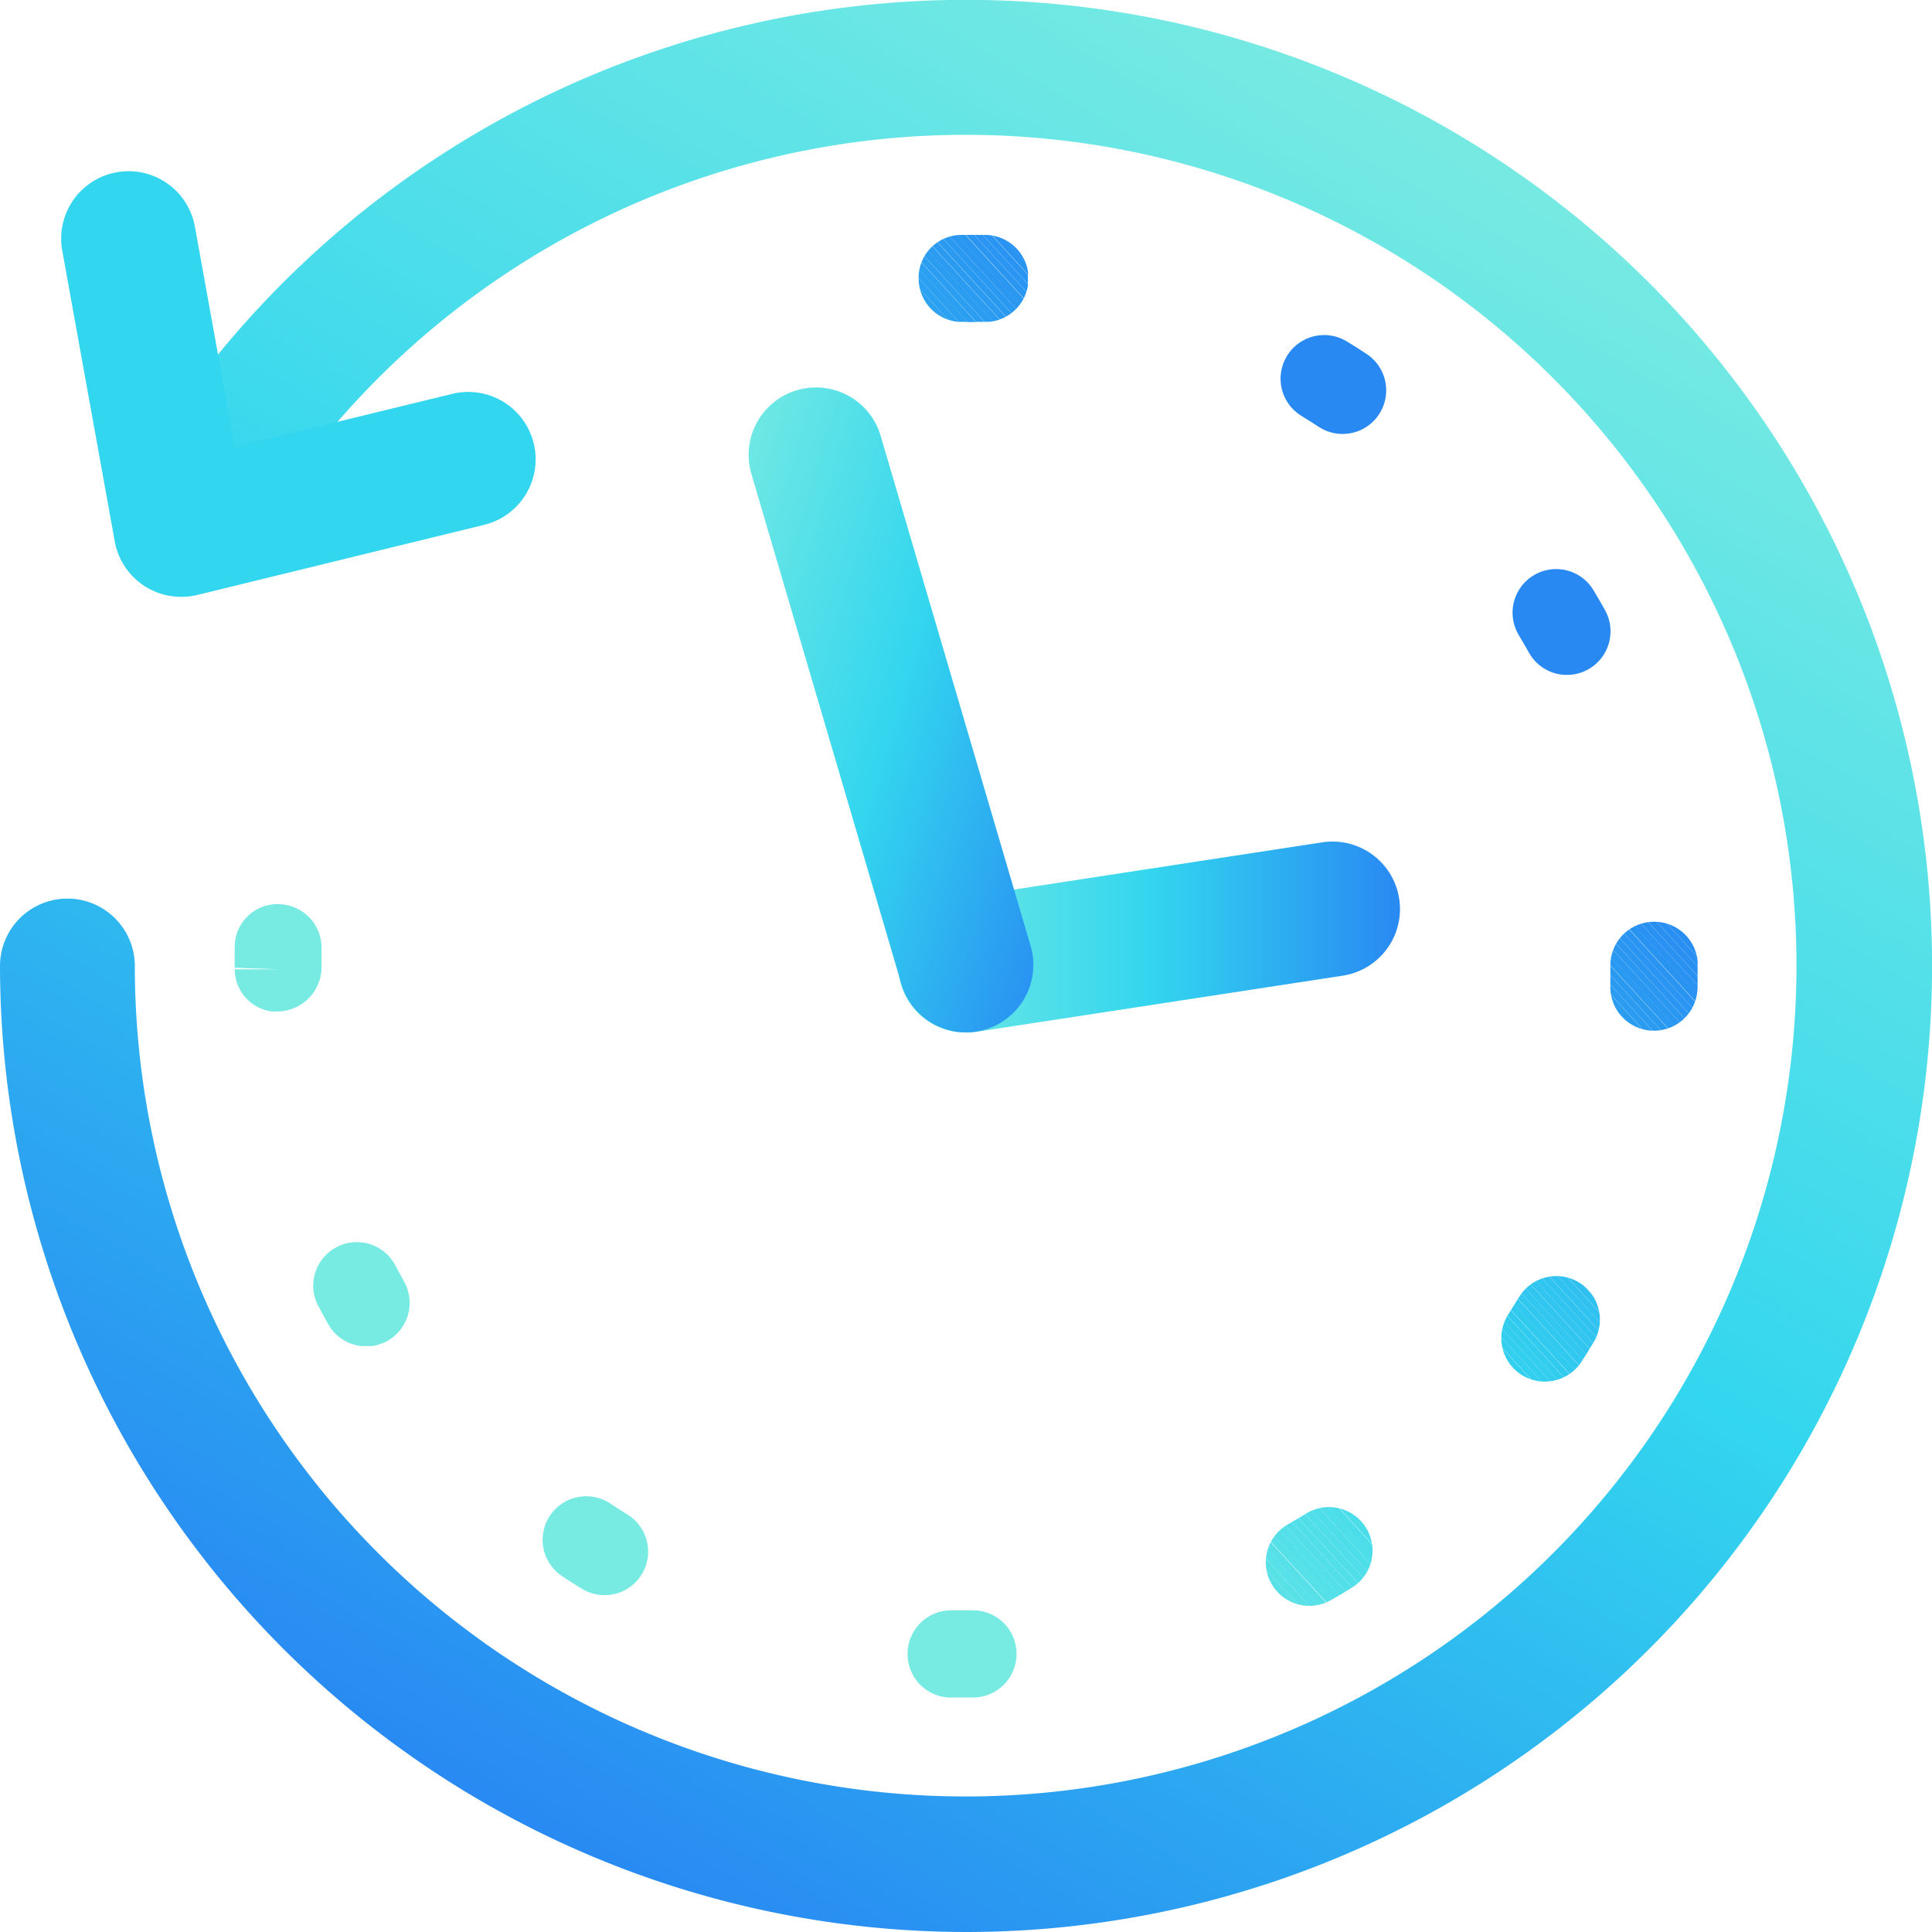 <svg xmlns="http://www.w3.org/2000/svg" xmlns:xlink="http://www.w3.org/1999/xlink" width="27.528" height="27.528" viewBox="0 0 27.528 27.528">
  <defs>
    <linearGradient id="linear-gradient" x1="0.75" y1="0.067" x2="0.25" y2="0.933" gradientUnits="objectBoundingBox">
      <stop offset="0" stop-color="#77eae2"/>
      <stop offset="0.504" stop-color="#33d6ef"/>
      <stop offset="1" stop-color="#2889f2"/>
    </linearGradient>
    <linearGradient id="linear-gradient-2" x1="0" y1="0.5" x2="1" y2="0.5" xlink:href="#linear-gradient"/>
    <linearGradient id="linear-gradient-3" x1="-0.116" y1="0.081" x2="1.116" y2="0.919" xlink:href="#linear-gradient"/>
    <clipPath id="clip-path">
      <path id="Path_105" data-name="Path 105" d="M356.713,513.668a.621.621,0,0,1,.634-.608c.1,0,.193,0,.291,0a.621.621,0,0,1,.014,1.243q-.166,0-.33,0h-.03A.621.621,0,0,1,356.713,513.668Zm6.33-.929q-.14.087-.284.169a.621.621,0,1,1-.618-1.077q.125-.072.249-.148a.621.621,0,0,1,.843.874A.615.615,0,0,1,363.043,512.739Zm-10.647.106a.621.621,0,0,1-.326-.093c-.094-.058-.187-.117-.279-.178a.621.621,0,0,1,.687-1.035q.121.081.245.157a.621.621,0,0,1-.327,1.149Zm13.437-3.044a.621.621,0,0,1-.561-.956c.052-.082.1-.164.154-.247a.621.621,0,0,1,1.065.639q-.085.142-.174.28A.621.621,0,0,1,365.833,509.8ZM349,509.3a.622.622,0,0,1-.542-.316c-.054-.1-.107-.193-.157-.291a.621.621,0,0,1,1.1-.573c.045.085.091.171.138.255a.621.621,0,0,1-.541.926Zm-1.253-4.767a.608.608,0,0,1-.621-.606h.621l-.621-.022c0-.108,0-.206,0-.306a.608.608,0,0,1,.638-.6.621.621,0,0,1,.6.638c0,.088,0,.176,0,.263A.634.634,0,0,1,347.743,504.528Zm19.606-1.284a.622.622,0,0,1,.621.622q0,.165-.005.329a.621.621,0,0,1-1.242-.038q0-.146,0-.292a.621.621,0,0,1,.576-.619Zm-1.286-3.517a.621.621,0,0,1-.5-.317q-.071-.127-.146-.252a.621.621,0,0,1,1.065-.639c.056.094.111.189.165.285a.621.621,0,0,1-.586.922Zm-3.948-4.545a.621.621,0,0,1,.854-.206c.094.057.187.116.279.177a.621.621,0,1,1-.68,1.04q-.122-.08-.247-.156a.621.621,0,0,1-.206-.854Zm-4.331-.482c-.1,0-.194,0-.292,0a.621.621,0,0,1-.625-.618.61.61,0,0,1,.617-.624c.11,0,.219,0,.328,0a.621.621,0,0,1,0,1.242Z" transform="translate(-347.122 -493.456)" fill="none"/>
    </clipPath>
  </defs>
  <g id="icono_reloj" data-name="icono reloj" transform="translate(0)">
    <g id="Group_2" data-name="Group 2">
      <path id="Path_3" data-name="Path 3" d="M350.451,510.55a13.78,13.78,0,0,1-13.764-13.764.96.96,0,1,1,1.921,0,11.838,11.838,0,1,0,1.555-5.87.96.96,0,1,1-1.667-.954,13.765,13.765,0,1,1,11.956,20.588Z" transform="translate(-336.687 -483.022)" fill="url(#linear-gradient)"/>
    </g>
    <g id="Group_3" data-name="Group 3" transform="translate(0.871 2.441)">
      <path id="Path_4" data-name="Path 4" d="M341.116,496.712a.961.961,0,0,1-.945-.79l-.748-4.143a.96.96,0,1,1,1.89-.342l.567,3.139,3.1-.756a.96.96,0,1,1,.455,1.866l-4.09,1A.95.95,0,0,1,341.116,496.712Z" transform="translate(-339.407 -490.649)" fill="#33d6ef"/>
    </g>
    <g id="Group_4" data-name="Group 4" transform="translate(12.804 11.989)">
      <path id="Path_5" data-name="Path 5" d="M377.646,523.2a.96.96,0,0,1-.144-1.91l5.222-.8a.96.96,0,1,1,.291,1.9l-5.222.8A.958.958,0,0,1,377.646,523.2Z" transform="translate(-376.687 -520.477)" fill="url(#linear-gradient-2)"/>
    </g>
    <g id="Group_5" data-name="Group 5" transform="translate(10.663 5.507)">
      <path id="Path_6" data-name="Path 6" d="M373.1,509.43a.961.961,0,0,1-.921-.69l-2.141-7.282a.96.96,0,0,1,1.842-.541l2.141,7.282a.962.962,0,0,1-.922,1.231Z" transform="translate(-369.999 -500.227)" fill="url(#linear-gradient-3)"/>
    </g>
    <g id="Group_9" data-name="Group 9" transform="translate(3.34 3.34)">
      <g id="Group_8" data-name="Group 8" transform="translate(0 0)">
        <g id="Group_7" data-name="Group 7">
          <g id="Group_6" data-name="Group 6" clip-path="url(#clip-path)">
            <path id="Path_7" data-name="Path 7" d="M377.563,497.065l.083.09h-.083Z" transform="translate(-367.819 -495.91)" fill="#2ca5f1"/>
            <path id="Path_8" data-name="Path 8" d="M377.563,496.645l.206.224h-.123l-.083-.09Z" transform="translate(-367.819 -495.624)" fill="#2ca4f1"/>
            <path id="Path_9" data-name="Path 9" d="M377.563,496.225l.329.359h-.123l-.206-.224Z" transform="translate(-367.819 -495.339)" fill="#2ca3f1"/>
            <path id="Path_10" data-name="Path 10" d="M377.563,495.805l.453.493h-.123l-.329-.359Z" transform="translate(-367.819 -495.053)" fill="#2ca2f1"/>
            <path id="Path_11" data-name="Path 11" d="M377.563,495.385l.576.628h-.123l-.453-.493Z" transform="translate(-367.819 -494.768)" fill="#2ba1f1"/>
            <path id="Path_12" data-name="Path 12" d="M377.563,494.966l.7.762h-.123l-.576-.628Z" transform="translate(-367.819 -494.482)" fill="#2ba0f1"/>
            <path id="Path_13" data-name="Path 13" d="M377.563,494.546l.823.9h-.123l-.7-.762Z" transform="translate(-367.819 -494.197)" fill="#2b9ff1"/>
            <path id="Path_14" data-name="Path 14" d="M377.563,494.126l.946,1.031h-.123l-.823-.9Z" transform="translate(-367.819 -493.911)" fill="#2b9ef1"/>
            <path id="Path_15" data-name="Path 15" d="M377.563,493.706l1.069,1.165h-.123l-.946-1.031Z" transform="translate(-367.819 -493.626)" fill="#2b9df1"/>
            <path id="Path_16" data-name="Path 16" d="M377.6,493.424l1.152,1.256h-.123l-1.069-1.165v-.09Z" transform="translate(-367.819 -493.434)" fill="#2b9cf1"/>
            <path id="Path_17" data-name="Path 17" d="M377.812,493.424l1.152,1.256h-.123l-1.152-1.256Z" transform="translate(-367.905 -493.434)" fill="#2b9bf1"/>
            <path id="Path_18" data-name="Path 18" d="M378.2,493.424l1.152,1.256h-.123l-1.152-1.256Z" transform="translate(-368.167 -493.434)" fill="#2a9af1"/>
            <path id="Path_19" data-name="Path 19" d="M378.583,493.424l1.152,1.254h-.122l-1.152-1.256Z" transform="translate(-368.429 -493.434)" fill="#2a99f1"/>
            <path id="Path_20" data-name="Path 20" d="M378.969,493.424l1.028,1.12v.134l-1.152-1.254Z" transform="translate(-368.691 -493.434)" fill="#2a98f1"/>
            <path id="Path_21" data-name="Path 21" d="M379.354,493.424l.9.986v.134l-1.028-1.12Z" transform="translate(-368.953 -493.434)" fill="#2a97f1"/>
            <path id="Path_22" data-name="Path 22" d="M379.739,493.424l.781.851v.134l-.9-.986Z" transform="translate(-369.215 -493.434)" fill="#2a96f1"/>
            <path id="Path_23" data-name="Path 23" d="M380.125,493.424l.658.717v.134l-.781-.851Z" transform="translate(-369.477 -493.434)" fill="#2a95f2"/>
            <path id="Path_24" data-name="Path 24" d="M380.51,493.424l.535.582v.134l-.658-.717Z" transform="translate(-369.739 -493.434)" fill="#2a94f2"/>
            <path id="Path_25" data-name="Path 25" d="M380.9,493.424l.411.448v.134l-.535-.582Z" transform="translate(-370.001 -493.434)" fill="#2993f2"/>
            <path id="Path_26" data-name="Path 26" d="M381.281,493.424l.288.314v.134l-.411-.448Z" transform="translate(-370.263 -493.434)" fill="#2992f2"/>
            <path id="Path_27" data-name="Path 27" d="M381.666,493.424l.165.179v.134l-.288-.314Z" transform="translate(-370.525 -493.434)" fill="#2991f2"/>
            <path id="Path_28" data-name="Path 28" d="M382.052,493.424l.041.045v.134l-.165-.179Z" transform="translate(-370.787 -493.434)" fill="#2990f2"/>
            <path id="Path_29" data-name="Path 29" d="M382.355,493.469l-.041-.045h.041Z" transform="translate(-371.049 -493.434)" fill="#298ff2"/>
            <rect id="Rectangle_6" data-name="Rectangle 6" width="1.625" height="1.583" transform="translate(14.868 1.342)" fill="#2889f2"/>
            <rect id="Rectangle_7" data-name="Rectangle 7" width="1.574" height="1.605" transform="translate(18.121 4.675)" fill="#2889f2"/>
            <path id="Path_30" data-name="Path 30" d="M408.324,528.9l.008.009h-.008Z" transform="translate(-388.734 -517.553)" fill="#2ba1f1"/>
            <path id="Path_31" data-name="Path 31" d="M408.324,528.478l.132.143h-.123l-.008-.009Z" transform="translate(-388.734 -517.268)" fill="#2ba0f1"/>
            <path id="Path_32" data-name="Path 32" d="M408.324,528.058l.255.278h-.123l-.132-.143Z" transform="translate(-388.734 -516.982)" fill="#2b9ff1"/>
            <path id="Path_33" data-name="Path 33" d="M408.324,527.638l.378.412h-.123l-.255-.278Z" transform="translate(-388.734 -516.697)" fill="#2b9ef1"/>
            <path id="Path_34" data-name="Path 34" d="M408.324,527.219l.5.546H408.7l-.378-.412Z" transform="translate(-388.734 -516.411)" fill="#2b9df1"/>
            <path id="Path_35" data-name="Path 35" d="M408.324,526.8l.625.681h-.123l-.5-.547Z" transform="translate(-388.734 -516.126)" fill="#2b9cf1"/>
            <path id="Path_36" data-name="Path 36" d="M408.324,526.379l.748.815h-.123l-.625-.681Z" transform="translate(-388.734 -515.84)" fill="#2b9bf1"/>
            <path id="Path_37" data-name="Path 37" d="M408.324,525.959l.872.95h-.123l-.748-.815Z" transform="translate(-388.734 -515.555)" fill="#2a9af1"/>
            <path id="Path_38" data-name="Path 38" d="M408.324,525.539l1,1.084H409.2l-.872-.95Z" transform="translate(-388.734 -515.269)" fill="#2a99f1"/>
            <path id="Path_39" data-name="Path 39" d="M408.324,525.119l1.118,1.218h-.123l-1-1.084Z" transform="translate(-388.734 -514.984)" fill="#2a98f1"/>
            <path id="Path_40" data-name="Path 40" d="M408.324,524.7l1.242,1.353h-.123l-1.118-1.219Z" transform="translate(-388.734 -514.699)" fill="#2a97f1"/>
            <path id="Path_41" data-name="Path 41" d="M408.324,524.279l1.258,1.37v.117h-.016l-1.242-1.353Z" transform="translate(-388.734 -514.413)" fill="#2a96f1"/>
            <path id="Path_42" data-name="Path 42" d="M408.376,524.036l1.206,1.313v.134l-1.258-1.37v-.078Z" transform="translate(-388.734 -514.248)" fill="#2a95f2"/>
            <path id="Path_43" data-name="Path 43" d="M408.61,524.036l1.082,1.179v.134l-1.206-1.313Z" transform="translate(-388.844 -514.248)" fill="#2a94f2"/>
            <path id="Path_44" data-name="Path 44" d="M409,524.036l.959,1.045v.134l-1.082-1.179Z" transform="translate(-389.106 -514.248)" fill="#2993f2"/>
            <path id="Path_45" data-name="Path 45" d="M409.38,524.036l.836.91v.134l-.959-1.045Z" transform="translate(-389.368 -514.248)" fill="#2992f2"/>
            <path id="Path_46" data-name="Path 46" d="M409.766,524.036l.712.776v.134l-.836-.91Z" transform="translate(-389.63 -514.248)" fill="#2991f2"/>
            <path id="Path_47" data-name="Path 47" d="M410.151,524.036l.589.641v.134l-.712-.776Z" transform="translate(-389.892 -514.248)" fill="#2990f2"/>
            <path id="Path_48" data-name="Path 48" d="M410.537,524.036l.465.507v.134l-.589-.641Z" transform="translate(-390.154 -514.248)" fill="#298ff2"/>
            <path id="Path_49" data-name="Path 49" d="M410.922,524.036l.342.373v.134l-.465-.507Z" transform="translate(-390.416 -514.248)" fill="#298ef2"/>
            <path id="Path_50" data-name="Path 50" d="M411.307,524.036l.219.238v.134l-.342-.373Z" transform="translate(-390.678 -514.248)" fill="#298df2"/>
            <path id="Path_51" data-name="Path 51" d="M411.693,524.036l.1.1v.134l-.219-.238Z" transform="translate(-390.94 -514.248)" fill="#288cf2"/>
            <path id="Path_52" data-name="Path 52" d="M412.05,524.14l-.1-.1h.1Z" transform="translate(-391.202 -514.248)" fill="#288bf2"/>
            <rect id="Rectangle_8" data-name="Rectangle 8" width="1.255" height="1.555" transform="translate(0 9.518)" fill="#77eae2"/>
            <rect id="Rectangle_9" data-name="Rectangle 9" width="1.566" height="1.603" transform="translate(1.016 14.236)" fill="#77eae2"/>
            <path id="Path_53" data-name="Path 53" d="M403.244,544.357l.054.059h-.054Z" transform="translate(-385.28 -528.064)" fill="#33d4ef"/>
            <path id="Path_54" data-name="Path 54" d="M403.244,543.937l.178.194H403.3l-.054-.059Z" transform="translate(-385.28 -527.778)" fill="#33d3ef"/>
            <path id="Path_55" data-name="Path 55" d="M403.244,543.517l.3.328h-.123l-.178-.194Z" transform="translate(-385.28 -527.493)" fill="#32d2ef"/>
            <path id="Path_56" data-name="Path 56" d="M403.244,543.1l.424.462h-.123l-.3-.328Z" transform="translate(-385.28 -527.207)" fill="#32d1ef"/>
            <path id="Path_57" data-name="Path 57" d="M403.244,542.677l.548.6h-.123l-.424-.462Z" transform="translate(-385.28 -526.922)" fill="#32d0ef"/>
            <path id="Path_58" data-name="Path 58" d="M403.244,542.257l.671.731h-.123l-.548-.6Z" transform="translate(-385.28 -526.636)" fill="#32cfef"/>
            <path id="Path_59" data-name="Path 59" d="M403.244,541.838l.795.866h-.123l-.671-.731Z" transform="translate(-385.28 -526.351)" fill="#32ceef"/>
            <path id="Path_60" data-name="Path 60" d="M403.244,541.418l.918,1h-.123l-.795-.866Z" transform="translate(-385.28 -526.065)" fill="#32cdef"/>
            <path id="Path_61" data-name="Path 61" d="M403.244,541l1.041,1.134h-.123l-.918-1Z" transform="translate(-385.28 -525.78)" fill="#32ccef"/>
            <path id="Path_62" data-name="Path 62" d="M403.244,540.578l1.165,1.269h-.123l-1.041-1.135Z" transform="translate(-385.28 -525.494)" fill="#31cbef"/>
            <path id="Path_63" data-name="Path 63" d="M403.244,540.158l1.288,1.4h-.123l-1.165-1.269Z" transform="translate(-385.28 -525.209)" fill="#31caef"/>
            <path id="Path_64" data-name="Path 64" d="M403.244,539.738l1.411,1.538h-.123l-1.288-1.4Z" transform="translate(-385.28 -524.924)" fill="#31c9f0"/>
            <path id="Path_65" data-name="Path 65" d="M403.308,539.537l1.471,1.6h-.123l-1.411-1.538v-.064Z" transform="translate(-385.28 -524.787)" fill="#31c8f0"/>
            <path id="Path_66" data-name="Path 66" d="M403.568,539.537l1.394,1.518v.084h-.046l-1.471-1.6Z" transform="translate(-385.416 -524.787)" fill="#31c7f0"/>
            <path id="Path_67" data-name="Path 67" d="M403.953,539.537l1.27,1.384v.134l-1.394-1.518Z" transform="translate(-385.678 -524.787)" fill="#31c6f0"/>
            <path id="Path_68" data-name="Path 68" d="M404.339,539.537l1.147,1.249v.134l-1.27-1.384Z" transform="translate(-385.94 -524.787)" fill="#31c5f0"/>
            <path id="Path_69" data-name="Path 69" d="M404.724,539.537l1.023,1.115v.134l-1.147-1.249Z" transform="translate(-386.202 -524.787)" fill="#30c4f0"/>
            <path id="Path_70" data-name="Path 70" d="M405.109,539.537l.9.981v.134l-1.023-1.115Z" transform="translate(-386.464 -524.787)" fill="#30c3f0"/>
            <path id="Path_71" data-name="Path 71" d="M405.495,539.537l.777.846v.134l-.9-.981Z" transform="translate(-386.726 -524.787)" fill="#30c2f0"/>
            <path id="Path_72" data-name="Path 72" d="M405.88,539.537l.653.712v.134l-.777-.846Z" transform="translate(-386.988 -524.787)" fill="#30c1f0"/>
            <path id="Path_73" data-name="Path 73" d="M406.266,539.537l.53.577v.134l-.653-.712Z" transform="translate(-387.25 -524.787)" fill="#30c0f0"/>
            <path id="Path_74" data-name="Path 74" d="M406.651,539.537l.407.443v.134l-.53-.577Z" transform="translate(-387.512 -524.787)" fill="#30bff0"/>
            <path id="Path_75" data-name="Path 75" d="M407.037,539.537l.283.309v.134l-.407-.443Z" transform="translate(-387.774 -524.787)" fill="#30bef0"/>
            <path id="Path_76" data-name="Path 76" d="M407.422,539.537l.16.174v.134l-.283-.309Z" transform="translate(-388.036 -524.787)" fill="#2fbdf0"/>
            <path id="Path_77" data-name="Path 77" d="M407.807,539.537l.036.04v.134l-.16-.174Z" transform="translate(-388.298 -524.787)" fill="#2fbcf0"/>
            <path id="Path_78" data-name="Path 78" d="M408.106,539.577l-.036-.04h.036Z" transform="translate(-388.56 -524.787)" fill="#2fbbf0"/>
            <rect id="Rectangle_10" data-name="Rectangle 10" width="1.678" height="1.496" transform="translate(4.305 17.892)" fill="#77eae2"/>
            <path id="Path_79" data-name="Path 79" d="M392.792,554.558l.059.064h-.059Z" transform="translate(-378.173 -535)" fill="#5ee3e7"/>
            <path id="Path_80" data-name="Path 80" d="M392.792,554.074l.2.219h-.142l-.059-.064Z" transform="translate(-378.173 -534.671)" fill="#5de2e7"/>
            <path id="Path_81" data-name="Path 81" d="M392.792,553.59l.343.374h-.142l-.2-.219Z" transform="translate(-378.173 -534.342)" fill="#5ce2e7"/>
            <path id="Path_82" data-name="Path 82" d="M392.792,553.106l.485.529h-.142l-.343-.374Z" transform="translate(-378.173 -534.013)" fill="#5be2e7"/>
            <path id="Path_83" data-name="Path 83" d="M392.792,552.622l.628.684h-.142l-.485-.529Z" transform="translate(-378.173 -533.684)" fill="#5ae1e8"/>
            <path id="Path_84" data-name="Path 84" d="M392.792,552.138l.77.839h-.142l-.628-.684Z" transform="translate(-378.173 -533.354)" fill="#59e1e8"/>
            <path id="Path_85" data-name="Path 85" d="M392.792,551.654l.912.994h-.142l-.77-.839Z" transform="translate(-378.173 -533.025)" fill="#58e1e8"/>
            <path id="Path_86" data-name="Path 86" d="M392.792,551.17l1.054,1.148H393.7l-.912-.993Z" transform="translate(-378.173 -532.696)" fill="#57e0e8"/>
            <path id="Path_87" data-name="Path 87" d="M392.792,550.686l1.2,1.3h-.142l-1.054-1.148Z" transform="translate(-378.173 -532.367)" fill="#56e0e8"/>
            <path id="Path_88" data-name="Path 88" d="M392.792,550.2l1.339,1.458h-.142l-1.2-1.3Z" transform="translate(-378.173 -532.038)" fill="#54e0e9"/>
            <path id="Path_89" data-name="Path 89" d="M392.826,549.832l1.447,1.577h-.142l-1.339-1.458v-.119Z" transform="translate(-378.173 -531.786)" fill="#53e0e9"/>
            <path id="Path_90" data-name="Path 90" d="M393.039,549.832l1.447,1.577h-.142l-1.447-1.577Z" transform="translate(-378.245 -531.786)" fill="#52dfe9"/>
            <path id="Path_91" data-name="Path 91" d="M393.483,549.832l1.318,1.436v.141h-.013l-1.447-1.577Z" transform="translate(-378.547 -531.786)" fill="#51dfe9"/>
            <path id="Path_92" data-name="Path 92" d="M393.928,549.832l1.176,1.281v.155l-1.318-1.436Z" transform="translate(-378.849 -531.786)" fill="#50dfe9"/>
            <path id="Path_93" data-name="Path 93" d="M394.372,549.832l1.034,1.126v.155l-1.176-1.281Z" transform="translate(-379.151 -531.786)" fill="#4fdeea"/>
            <path id="Path_94" data-name="Path 94" d="M394.816,549.832l.892.972v.155l-1.034-1.126Z" transform="translate(-379.453 -531.786)" fill="#4edeea"/>
            <path id="Path_95" data-name="Path 95" d="M395.26,549.832l.75.817v.155l-.892-.972Z" transform="translate(-379.755 -531.786)" fill="#4ddeea"/>
            <path id="Path_96" data-name="Path 96" d="M395.7,549.832l.607.662v.155l-.75-.817Z" transform="translate(-380.057 -531.786)" fill="#4cddea"/>
            <path id="Path_97" data-name="Path 97" d="M396.149,549.832l.465.507v.155l-.607-.662Z" transform="translate(-380.359 -531.786)" fill="#4bddea"/>
            <path id="Path_98" data-name="Path 98" d="M396.593,549.832l.323.352v.155l-.465-.507Z" transform="translate(-380.661 -531.786)" fill="#4addeb"/>
            <path id="Path_99" data-name="Path 99" d="M397.038,549.832l.181.2v.155l-.323-.352Z" transform="translate(-380.963 -531.786)" fill="#49ddeb"/>
            <path id="Path_100" data-name="Path 100" d="M397.482,549.832l.038.042v.155l-.181-.2Z" transform="translate(-381.265 -531.786)" fill="#48dceb"/>
            <path id="Path_101" data-name="Path 101" d="M397.822,549.874l-.039-.042h.039Z" transform="translate(-381.567 -531.786)" fill="#47dceb"/>
            <path id="Path_102" data-name="Path 102" d="M378.436,554.677l.192.209v1.043h-1.563v-1.252Z" transform="translate(-367.48 -535.08)" fill="#77eae2"/>
            <path id="Path_103" data-name="Path 103" d="M381.492,554.677l.049.054v.155l-.192-.209Z" transform="translate(-370.393 -535.08)" fill="#77eae2"/>
            <path id="Path_104" data-name="Path 104" d="M381.843,554.73l-.049-.054h.049Z" transform="translate(-370.695 -535.08)" fill="#76eae2"/>
          </g>
        </g>
      </g>
    </g>
  </g>
</svg>
